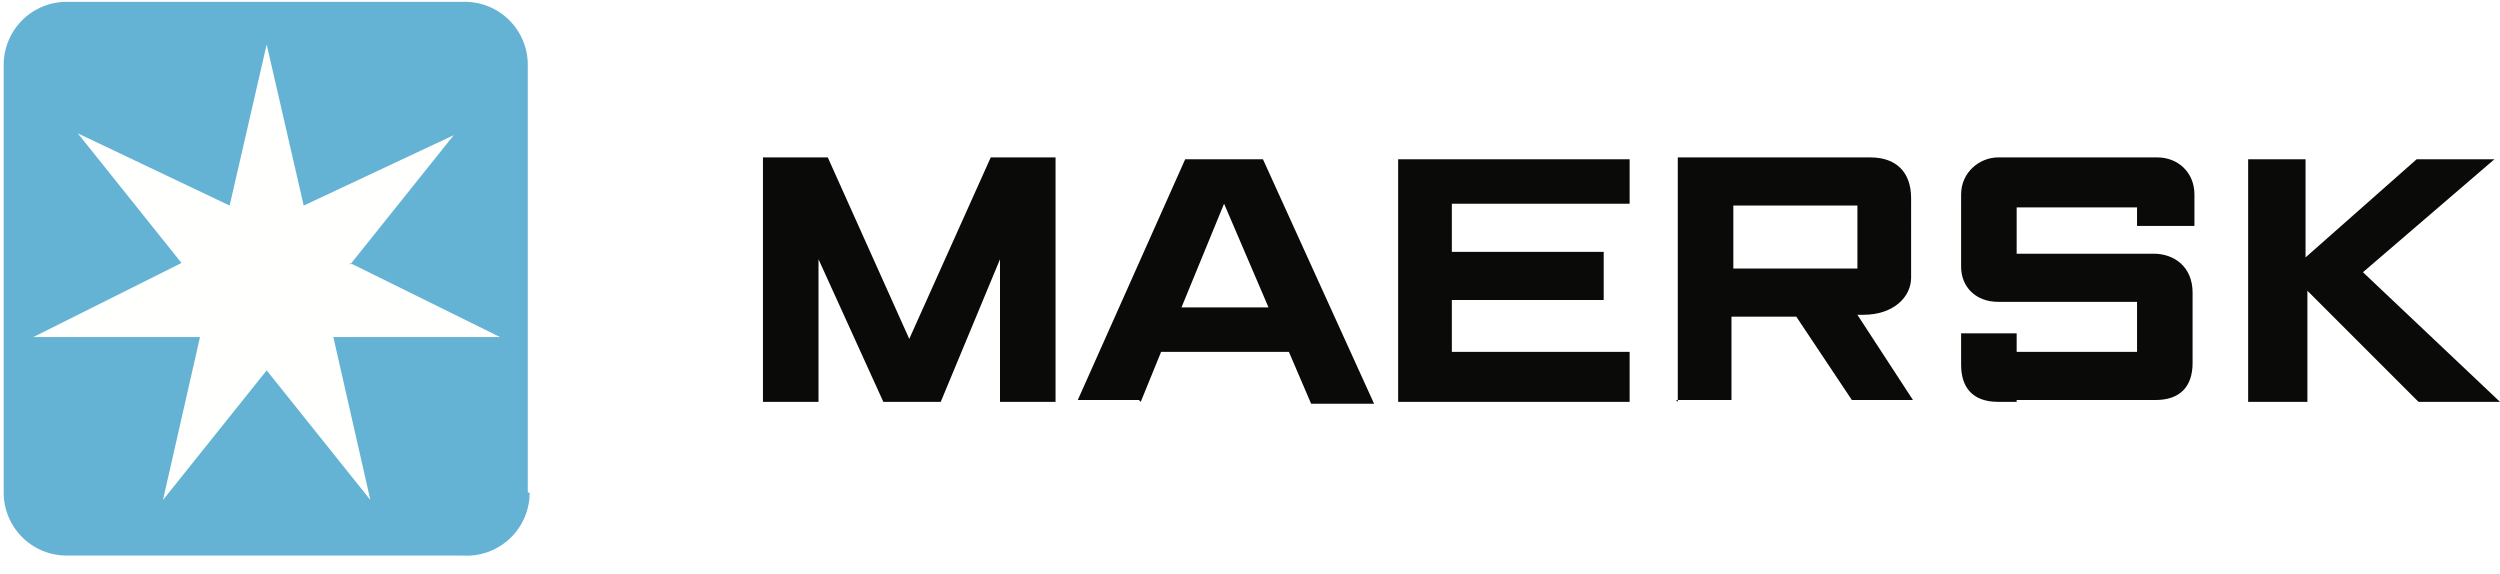 <svg xmlns="http://www.w3.org/2000/svg" width="135" height="31"><defs><filter id="a"><feColorMatrix values="0.33 0.33 0.33 0 0 0.33 0.33 0.33 0 0 0.33 0.33 0.33 0 0 0 0 0 1 0"/></filter></defs><g fill="none" fill-rule="evenodd" filter="url(#a)"><path fill="#0A0B09" d="M41.2 21.7V8.5h3.5l4.4 9.8 4.4-9.8H57v13.2h-3V14l-3.2 7.7h-3.1L44.2 14v7.7h-3m27.3-5.1L66.1 11l-2.3 5.6h4.7zm-7 5h-3.3L64 8.6h4.2l6 13.2h-3.4L69.6 19h-6.9l-1.1 2.7zm14 0V8.6H88V11h-9.6v2.6h8.2v2.6h-8.2V19h9.6v2.7H75.5m18.1-7.2h6.7v-3.4h-6.7v3.4zm-3 7.2V8.5H101c1.4 0 2.2.8 2.2 2.2V15c0 1-.9 2-2.6 2h-.3l3 4.6h-3.3l-3-4.5h-3.5v4.5h-3zm18.3 0h-1c-1.4 0-2-.8-2-2V18h3v1h6.5v-2.7h-7.5c-1.2 0-2-.8-2-1.9v-3.9c0-1.2 1-2 2-2h8.6c1.1 0 2 .8 2 2v1.7h-3.1v-1h-6.5v2.5h7.4c1.1 0 2.1.7 2.1 2.1v3.8c0 1.3-.7 2-2 2h-7.5m12.5 0V8.6h3.1v5.3l6-5.3h4.2l-7.1 6.1 7.4 7h-4.4l-6-6v6h-3.2"/><path fill="#64B2D4" d="M28.6 26.6A3.4 3.4 0 0 1 25 30H3.6a3.4 3.4 0 0 1-3.4-3.4V3.5A3.4 3.4 0 0 1 3.6.1H25a3.4 3.4 0 0 1 3.5 3.4v23.1"/><path fill="#FFFFFE" d="M18.9 14.3l5.6-7-8.1 3.8-2-8.7-2 8.7-8.2-3.9 5.6 7-8 4h9l-2 8.8 5.6-7 5.6 7-2-8.8h9l-8.1-4"/></g></svg>